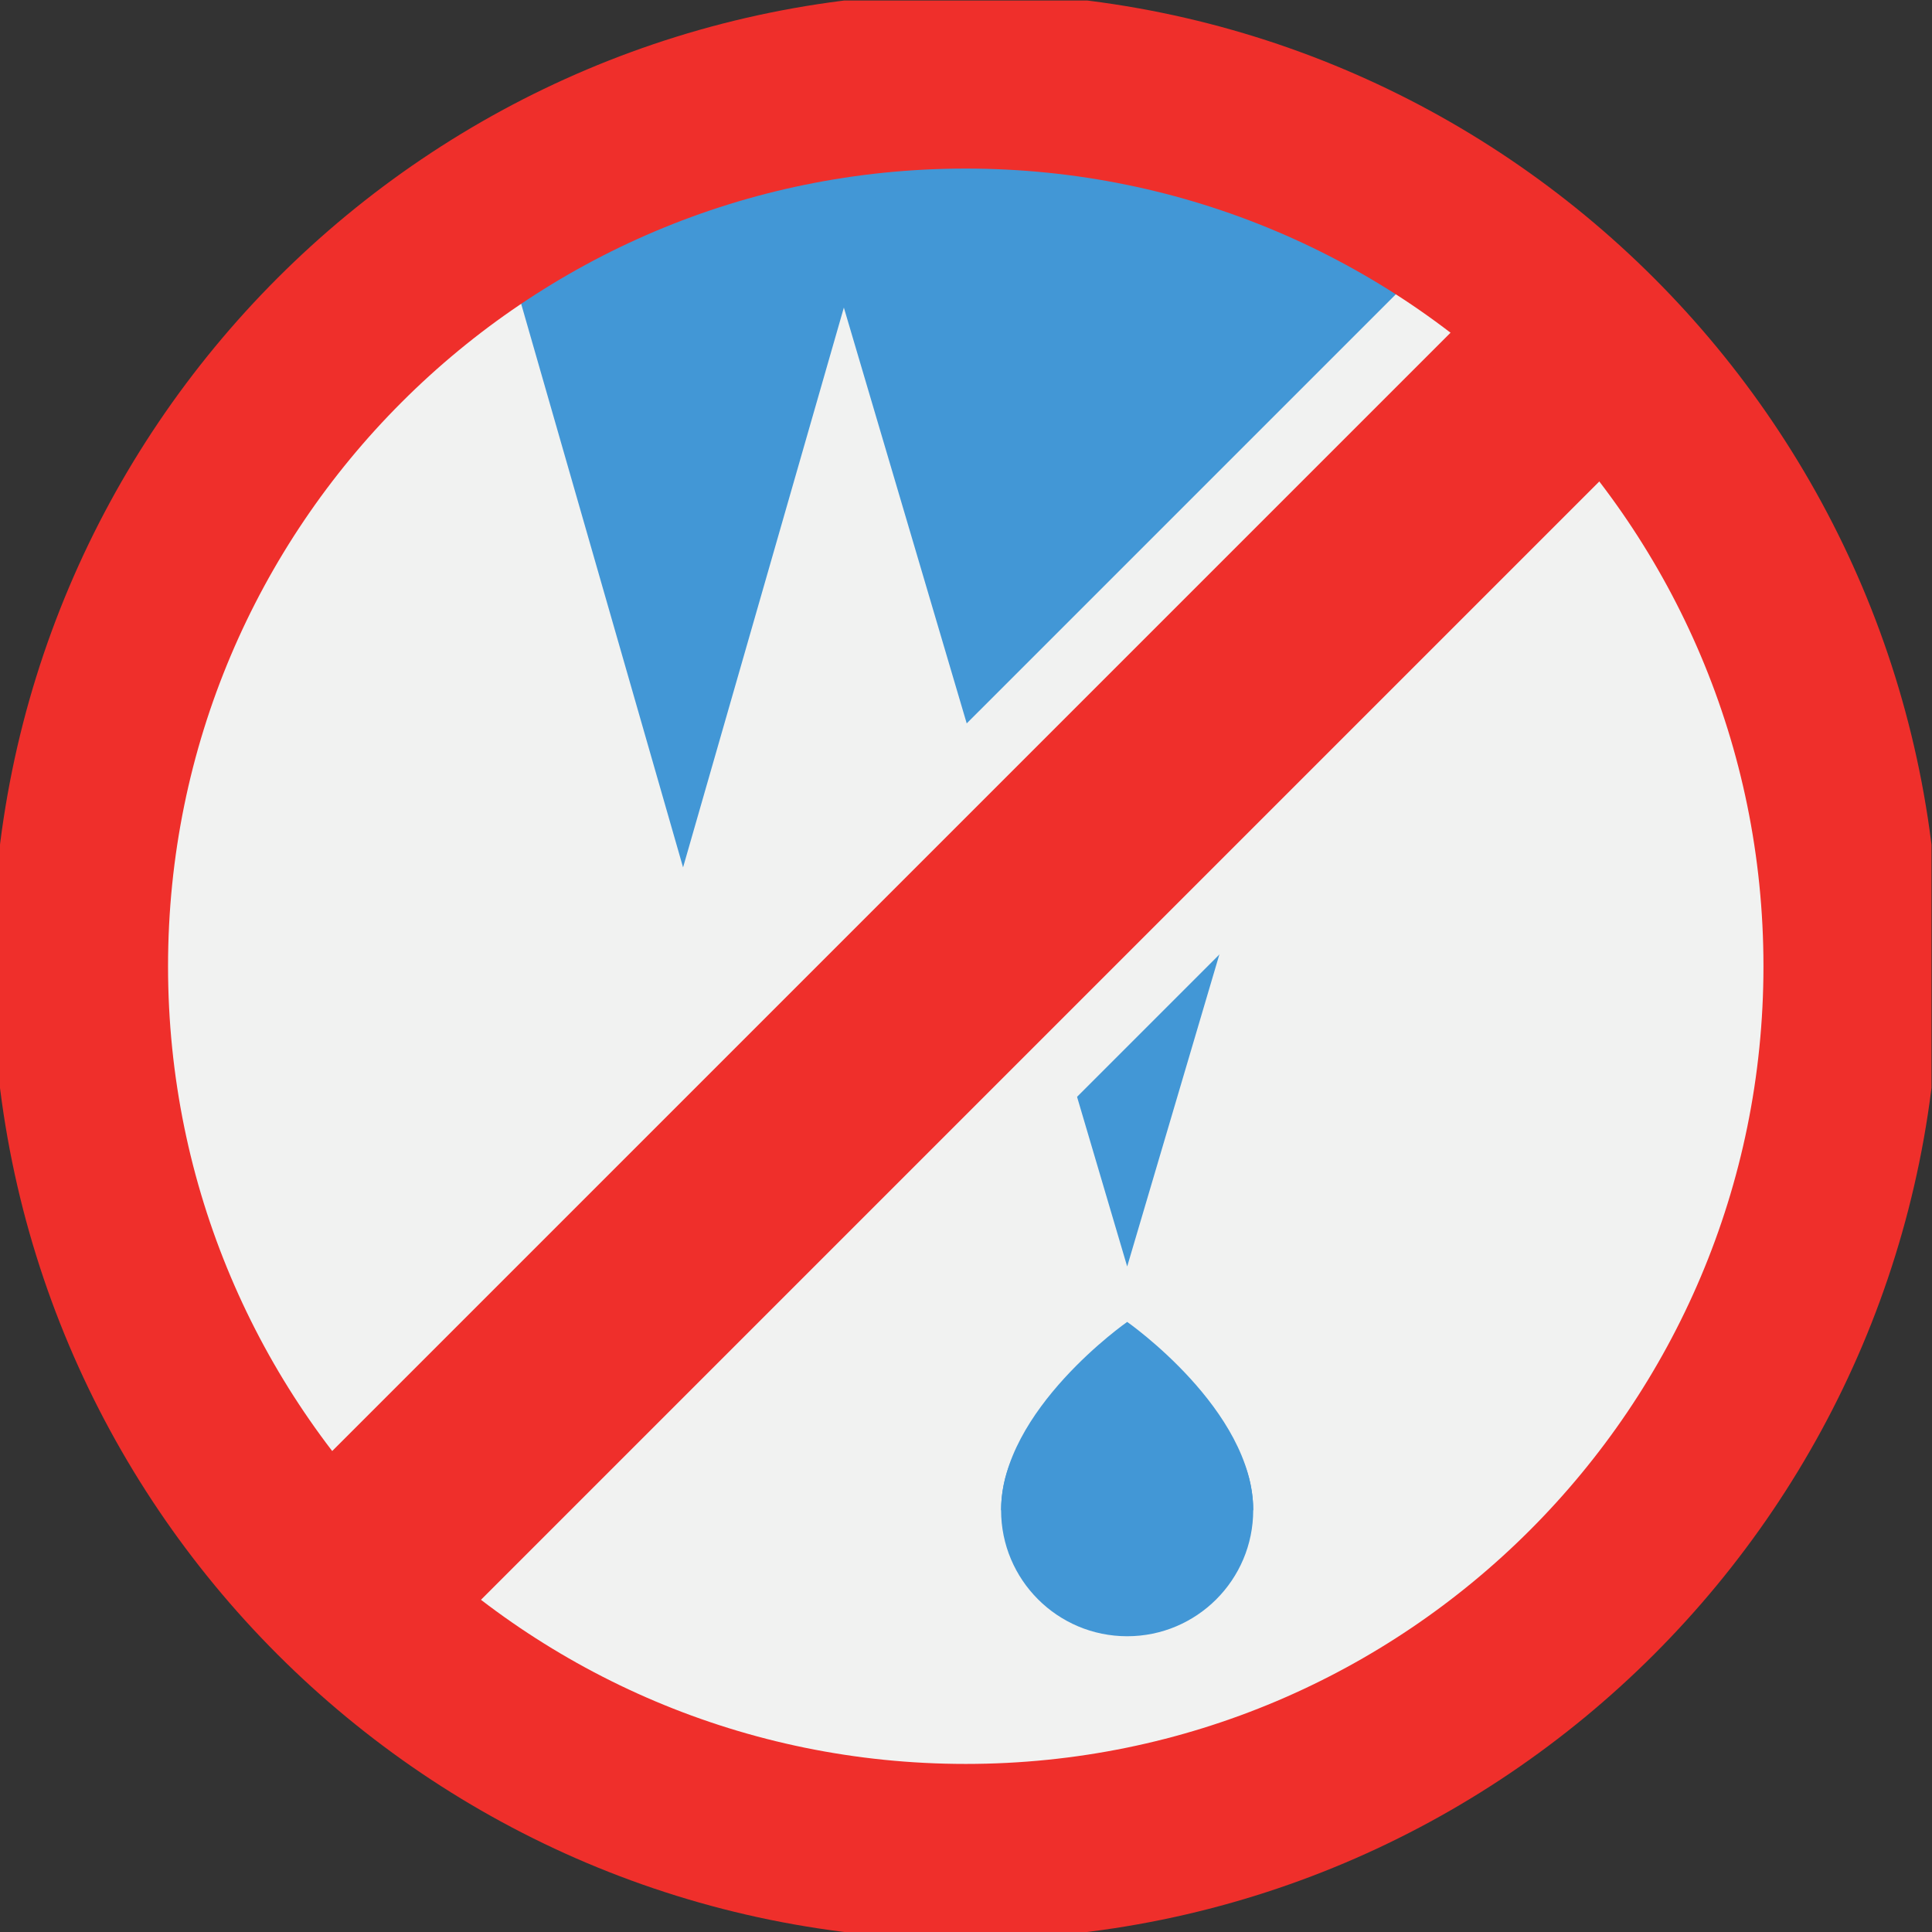 <?xml version="1.0" encoding="UTF-8" standalone="no"?>
<!-- Created with Inkscape (http://www.inkscape.org/) -->

<svg
   xmlns:dc="http://purl.org/dc/elements/1.1/"
   xmlns:cc="http://creativecommons.org/ns#"
   xmlns:rdf="http://www.w3.org/1999/02/22-rdf-syntax-ns#"
   xmlns:svg="http://www.w3.org/2000/svg"
   xmlns="http://www.w3.org/2000/svg"
   xmlns:sodipodi="http://sodipodi.sourceforge.net/DTD/sodipodi-0.dtd"
   xmlns:inkscape="http://www.inkscape.org/namespaces/inkscape"
   version="1.1"
   id="svg94"
   xml:space="preserve"
   width="83.15"
   height="83.15"
   viewBox="0 0 83.15 83.15"
   sodipodi:docname="s-3.svg"
   inkscape:version="0.92.1 r15371"><rect x="0" y="0" width="83.15" height="83.15" fill="#333333" stroke="none"/><defs
     id="defs98"><clipPath
       clipPathUnits="userSpaceOnUse"
       id="clipPath110"><path
         d="M 0,62.362 H 62.362 V 0 H 0 Z"
         id="path108"
         inkscape:connector-curvature="0" /></clipPath><clipPath
       clipPathUnits="userSpaceOnUse"
       id="clipPath122"><path
         d="m 2.591,31.181 c 0,-15.789 12.8,-28.589 28.59,-28.589 v 0 c 15.789,0 28.59,12.8 28.59,28.589 v 0 c 0,15.79 -12.801,28.59 -28.59,28.59 v 0 c -15.79,0 -28.59,-12.8 -28.59,-28.59"
         id="path120"
         inkscape:connector-curvature="0" /></clipPath><clipPath
       clipPathUnits="userSpaceOnUse"
       id="clipPath146"><path
         d="M 0,62.362 H 62.362 V 0 H 0 Z"
         id="path144"
         inkscape:connector-curvature="0" /></clipPath></defs><sodipodi:namedview
     pagecolor="#ffffff"
     bordercolor="#666666"
     borderopacity="1"
     objecttolerance="10"
     gridtolerance="10"
     guidetolerance="10"
     inkscape:pageopacity="0"
     inkscape:pageshadow="2"
     inkscape:window-width="1920"
     inkscape:window-height="1017"
     id="namedview96"
     showgrid="false"
     inkscape:zoom="2.8382579"
     inkscape:cx="41.574799"
     inkscape:cy="41.574799"
     inkscape:window-x="-8"
     inkscape:window-y="-8"
     inkscape:window-maximized="1"
     inkscape:current-layer="g102" /><g
     id="g102"
     inkscape:groupmode="layer"
     inkscape:label="Icons"
     transform="matrix(1.333,0,0,-1.333,0,83.15)"><g
       id="g104"><g
         id="g106"
         clip-path="url(#clipPath110)"><g
           id="g112"
           transform="translate(59.771,31.181)"><path
             d="m 0,0 c 0,-15.79 -12.801,-28.589 -28.59,-28.589 -15.79,0 -28.59,12.799 -28.59,28.589 0,15.79 12.8,28.589 28.59,28.589 C -12.801,28.589 0,15.79 0,0"
             style="fill:#f1f2f1;fill-opacity:1;fill-rule:nonzero;stroke:none"
             id="path114"
             inkscape:connector-curvature="0" /></g></g></g><g
       id="g116"><g
         id="g118"
         clip-path="url(#clipPath122)"><g
           id="g124"
           transform="translate(36.393,21.487)"><path
             d="M 0,0 -11.872,40.181 H 11.871 Z"
             style="fill:#4297d6;fill-opacity:1;fill-rule:nonzero;stroke:none"
             id="path126"
             inkscape:connector-curvature="0" /></g><g
           id="g128"
           transform="translate(11.216,4.91)"><path
             d="M 0,0 -6.307,6.306 39.93,52.542 46.236,46.236 Z"
             style="fill:#ef2f2b;fill-opacity:1;fill-rule:nonzero;stroke:none"
             id="path130"
             inkscape:connector-curvature="0" /></g><g
           id="g132"
           transform="translate(11.216,4.91)"><path
             d="M 0,0 -6.307,6.306 39.93,52.542 46.236,46.236 Z"
             style="fill:none;stroke:#f1f2f1;stroke-width:2.126;stroke-linecap:butt;stroke-linejoin:miter;stroke-miterlimit:10;stroke-dasharray:none;stroke-opacity:1"
             id="path134"
             inkscape:connector-curvature="0" /></g><g
           id="g136"
           transform="translate(22.054,34.373)"><path
             d="M 0,0 -7.296,25.397 H 7.295 Z"
             style="fill:#4297d6;fill-opacity:1;fill-rule:nonzero;stroke:none"
             id="path138"
             inkscape:connector-curvature="0" /></g></g></g><g
       id="g140"><g
         id="g142"
         clip-path="url(#clipPath146)"><g
           id="g148"
           transform="translate(59.771,31.181)"><path
             d="m 0,0 c 0,-15.79 -12.801,-28.589 -28.59,-28.589 -15.79,0 -28.59,12.799 -28.59,28.589 0,15.79 12.8,28.589 28.59,28.589 C -12.801,28.589 0,15.79 0,0 Z"
             style="fill:none;stroke:#ef2f2b;stroke-width:5.669;stroke-linecap:butt;stroke-linejoin:miter;stroke-miterlimit:10;stroke-dasharray:none;stroke-opacity:1"
             id="path150"
             inkscape:connector-curvature="0" /></g><g
           id="g152"
           transform="translate(40.462,13.619)"><path
             d="m 0,0 c 0,-2.248 -1.822,-4.07 -4.069,-4.07 -2.248,0 -4.071,1.822 -4.071,4.07 0,2.248 1.823,4.07 4.071,4.07 C -1.822,4.07 0,2.248 0,0"
             style="fill:#4297d6;fill-opacity:1;fill-rule:nonzero;stroke:none"
             id="path154"
             inkscape:connector-curvature="0" /></g><g
           id="g156"
           transform="translate(32.323,13.619)"><path
             d="m 0,0 c 0,3.239 4.07,6.079 4.07,6.079 0,0 4.07,-2.84 4.07,-6.079"
             style="fill:#4297d6;fill-opacity:1;fill-rule:nonzero;stroke:none"
             id="path158"
             inkscape:connector-curvature="0" /></g></g></g></g></svg>
